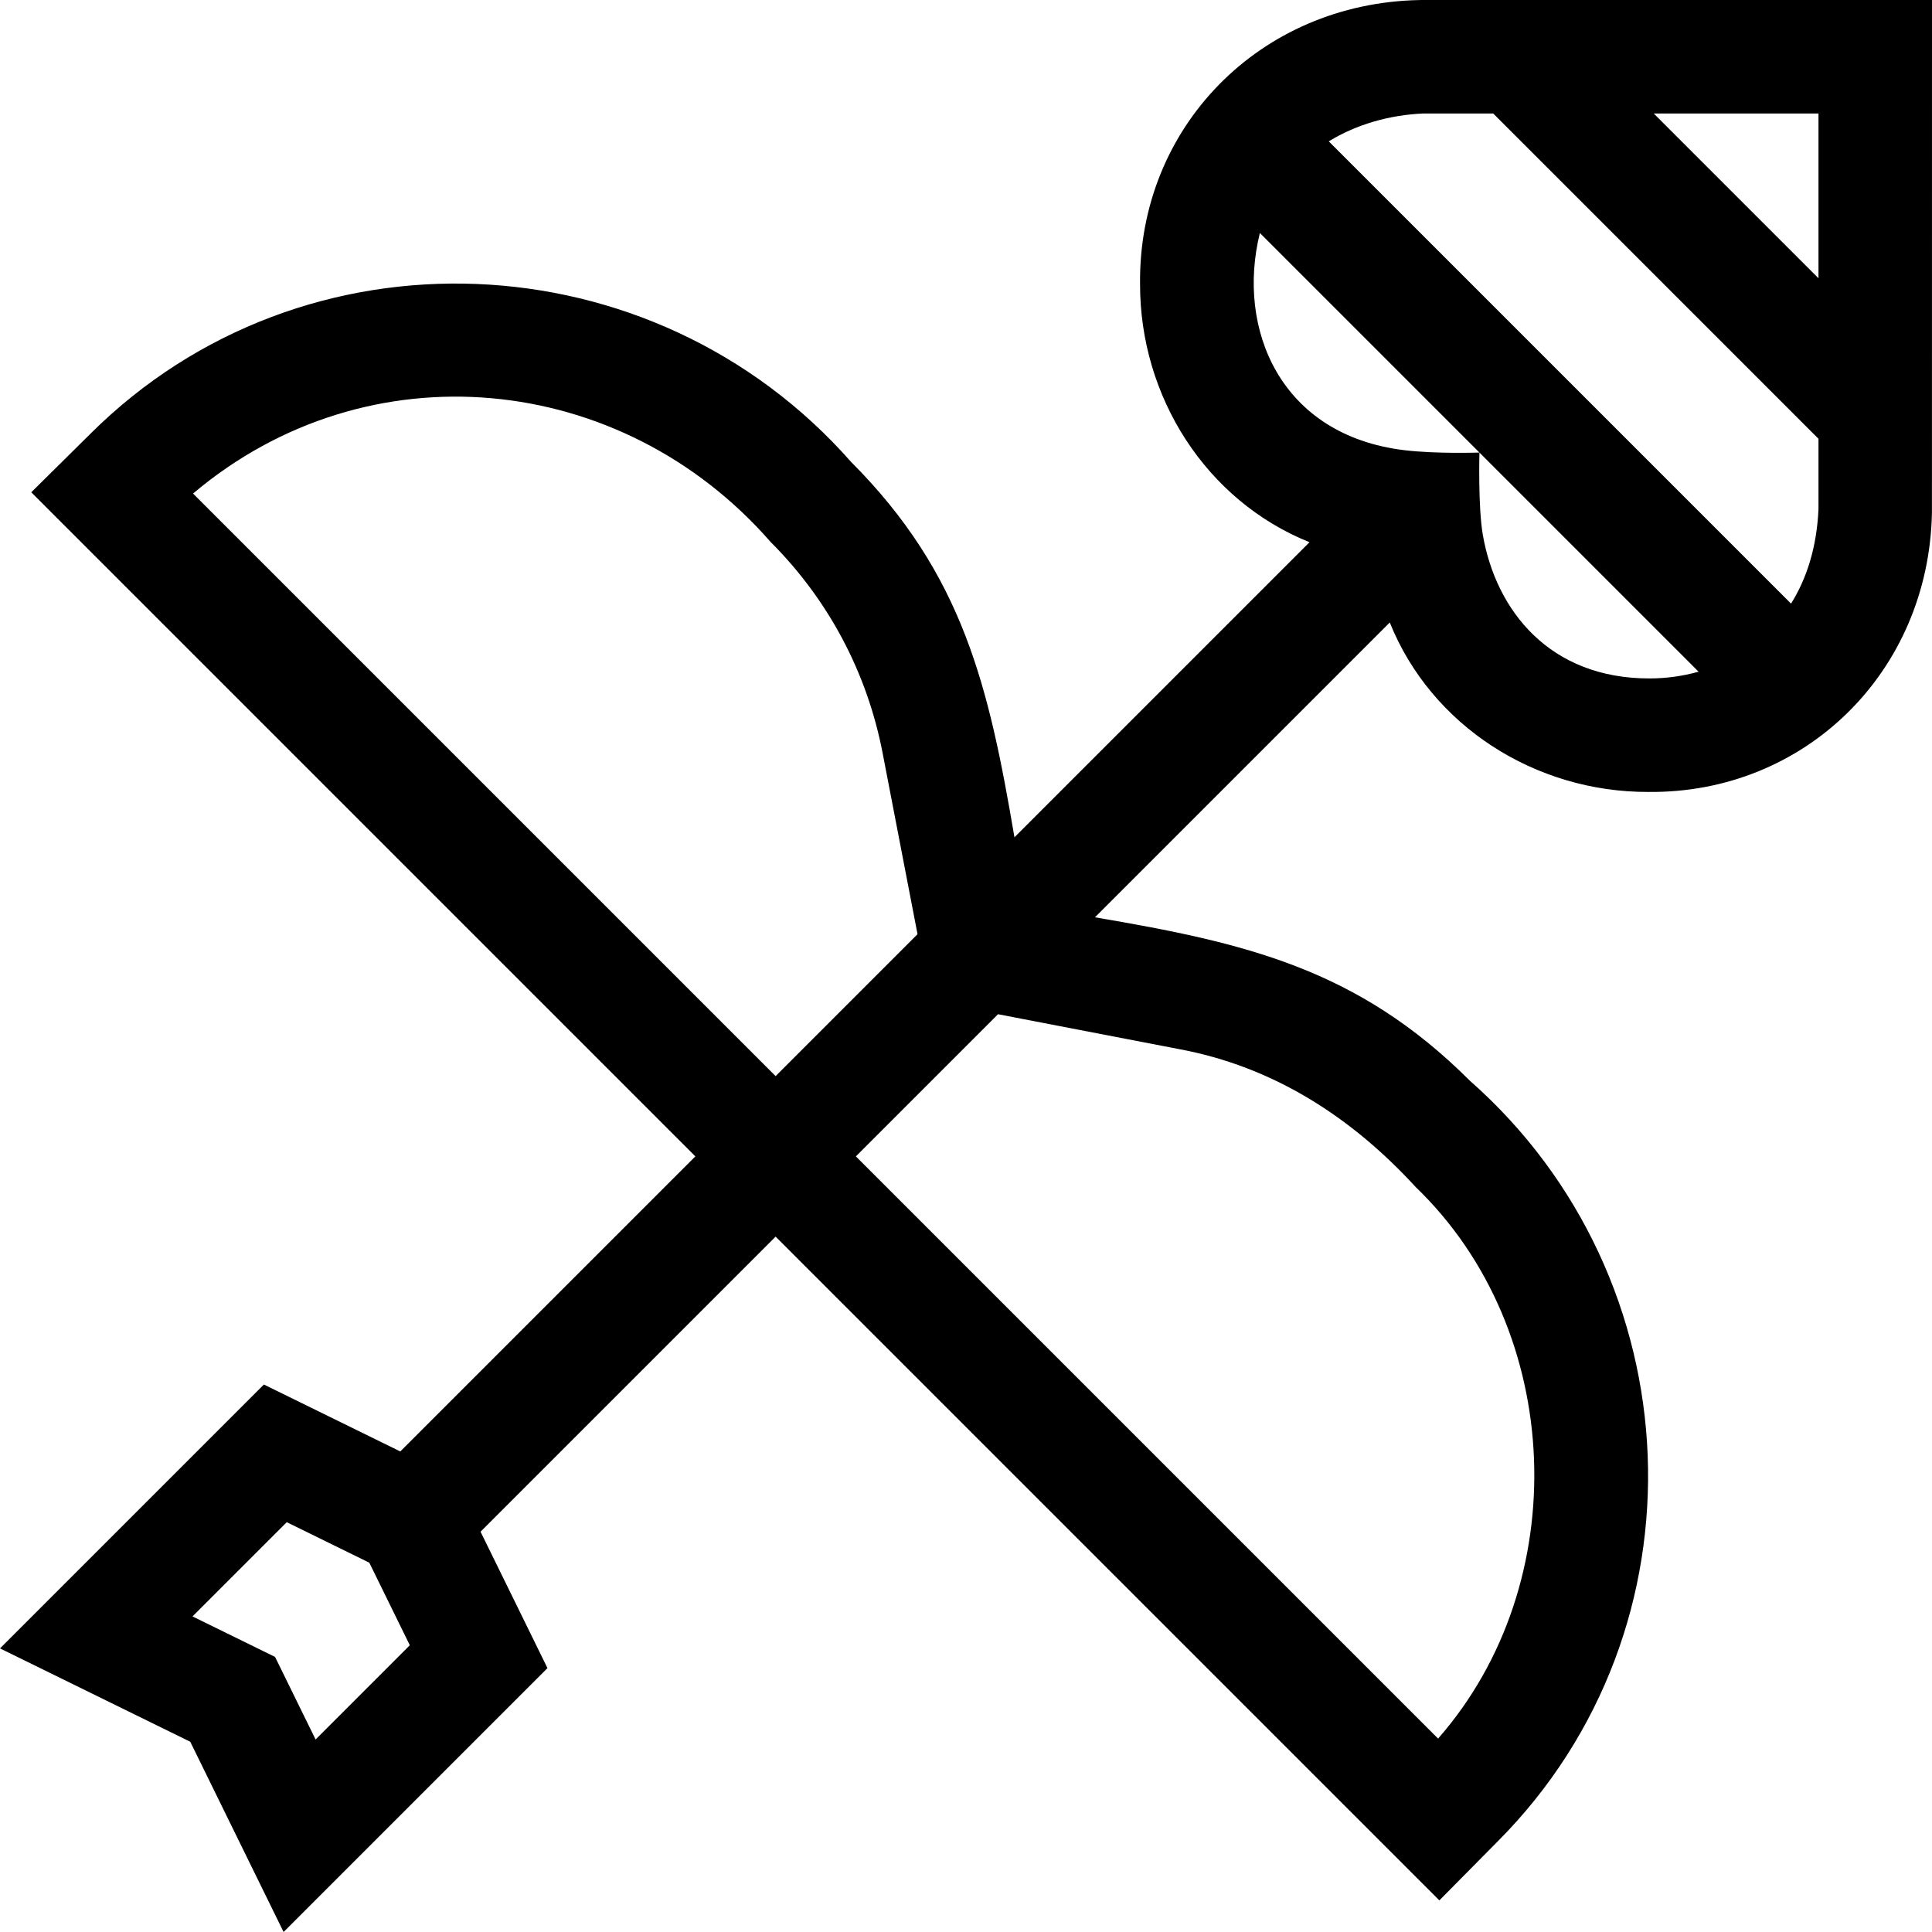 <svg id="Capa_1" enable-background="new 0 0 510.613 510.613" height="512" viewBox="0 0 510.613 510.613" width="512" xmlns="http://www.w3.org/2000/svg"><g><path d="m375.723 0-.611.013c-42.173.829-74.24 33.642-73.803 74.982-.087 29.797 17.407 57.309 44.787 68.31l-77.983 77.983c-6.768-39.806-13.53-69.499-43.201-99.231-52.308-59.367-144.637-63.49-200.957-7.472 0-.001-15.691 15.521-15.691 15.521l175.516 175.515-77.986 77.986-36.053-17.687-69.741 69.739 50.283 24.671 24.67 50.283 69.74-69.741-17.688-36.052 77.986-77.986 175.422 175.422 15.52-15.692c56.026-56.353 51.895-148.636-7.474-200.957-29.669-29.613-59.365-36.433-99.07-43.171l77.917-77.917c11.005 27.376 38.509 44.866 68.306 44.785 41.329.446 74.158-31.625 74.988-73.802l.013-135.502zm-292.316 459.733-10.706-21.821-21.821-10.706 24.905-24.905 21.821 10.706 10.706 21.82zm-32.384-329.294c46.241-39.038 113.161-32.419 152.675 12.831 15.257 15.256 25.479 34.519 29.562 55.704l9.237 47.929-37.505 37.505zm260.519 146.818c24.976 4.622 45.646 17.969 62.648 36.505 39.425 37.941 41.895 104.708 5.888 145.731l-153.873-153.872 37.57-37.57zm59.614-158.276c-32.782-3.95-44.451-32.028-38.179-57.403l58.029 58.029c0-.001-11.393.393-19.85-.626zm64.761 60.325c-26.473.013-40.533-18.044-44.004-37.872-1.301-7.434-.908-21.828-.908-21.828l57.917 57.918c-4.241 1.19-8.636 1.782-13.005 1.782zm44.696-44.739c-.458 10.12-3.131 18.395-7.254 24.966l-122.175-122.175c7.406-4.541 16.135-6.958 24.862-7.358h18.602l85.966 85.966v18.601zm0-61.027-43.54-43.54h43.54z"/></g></svg>